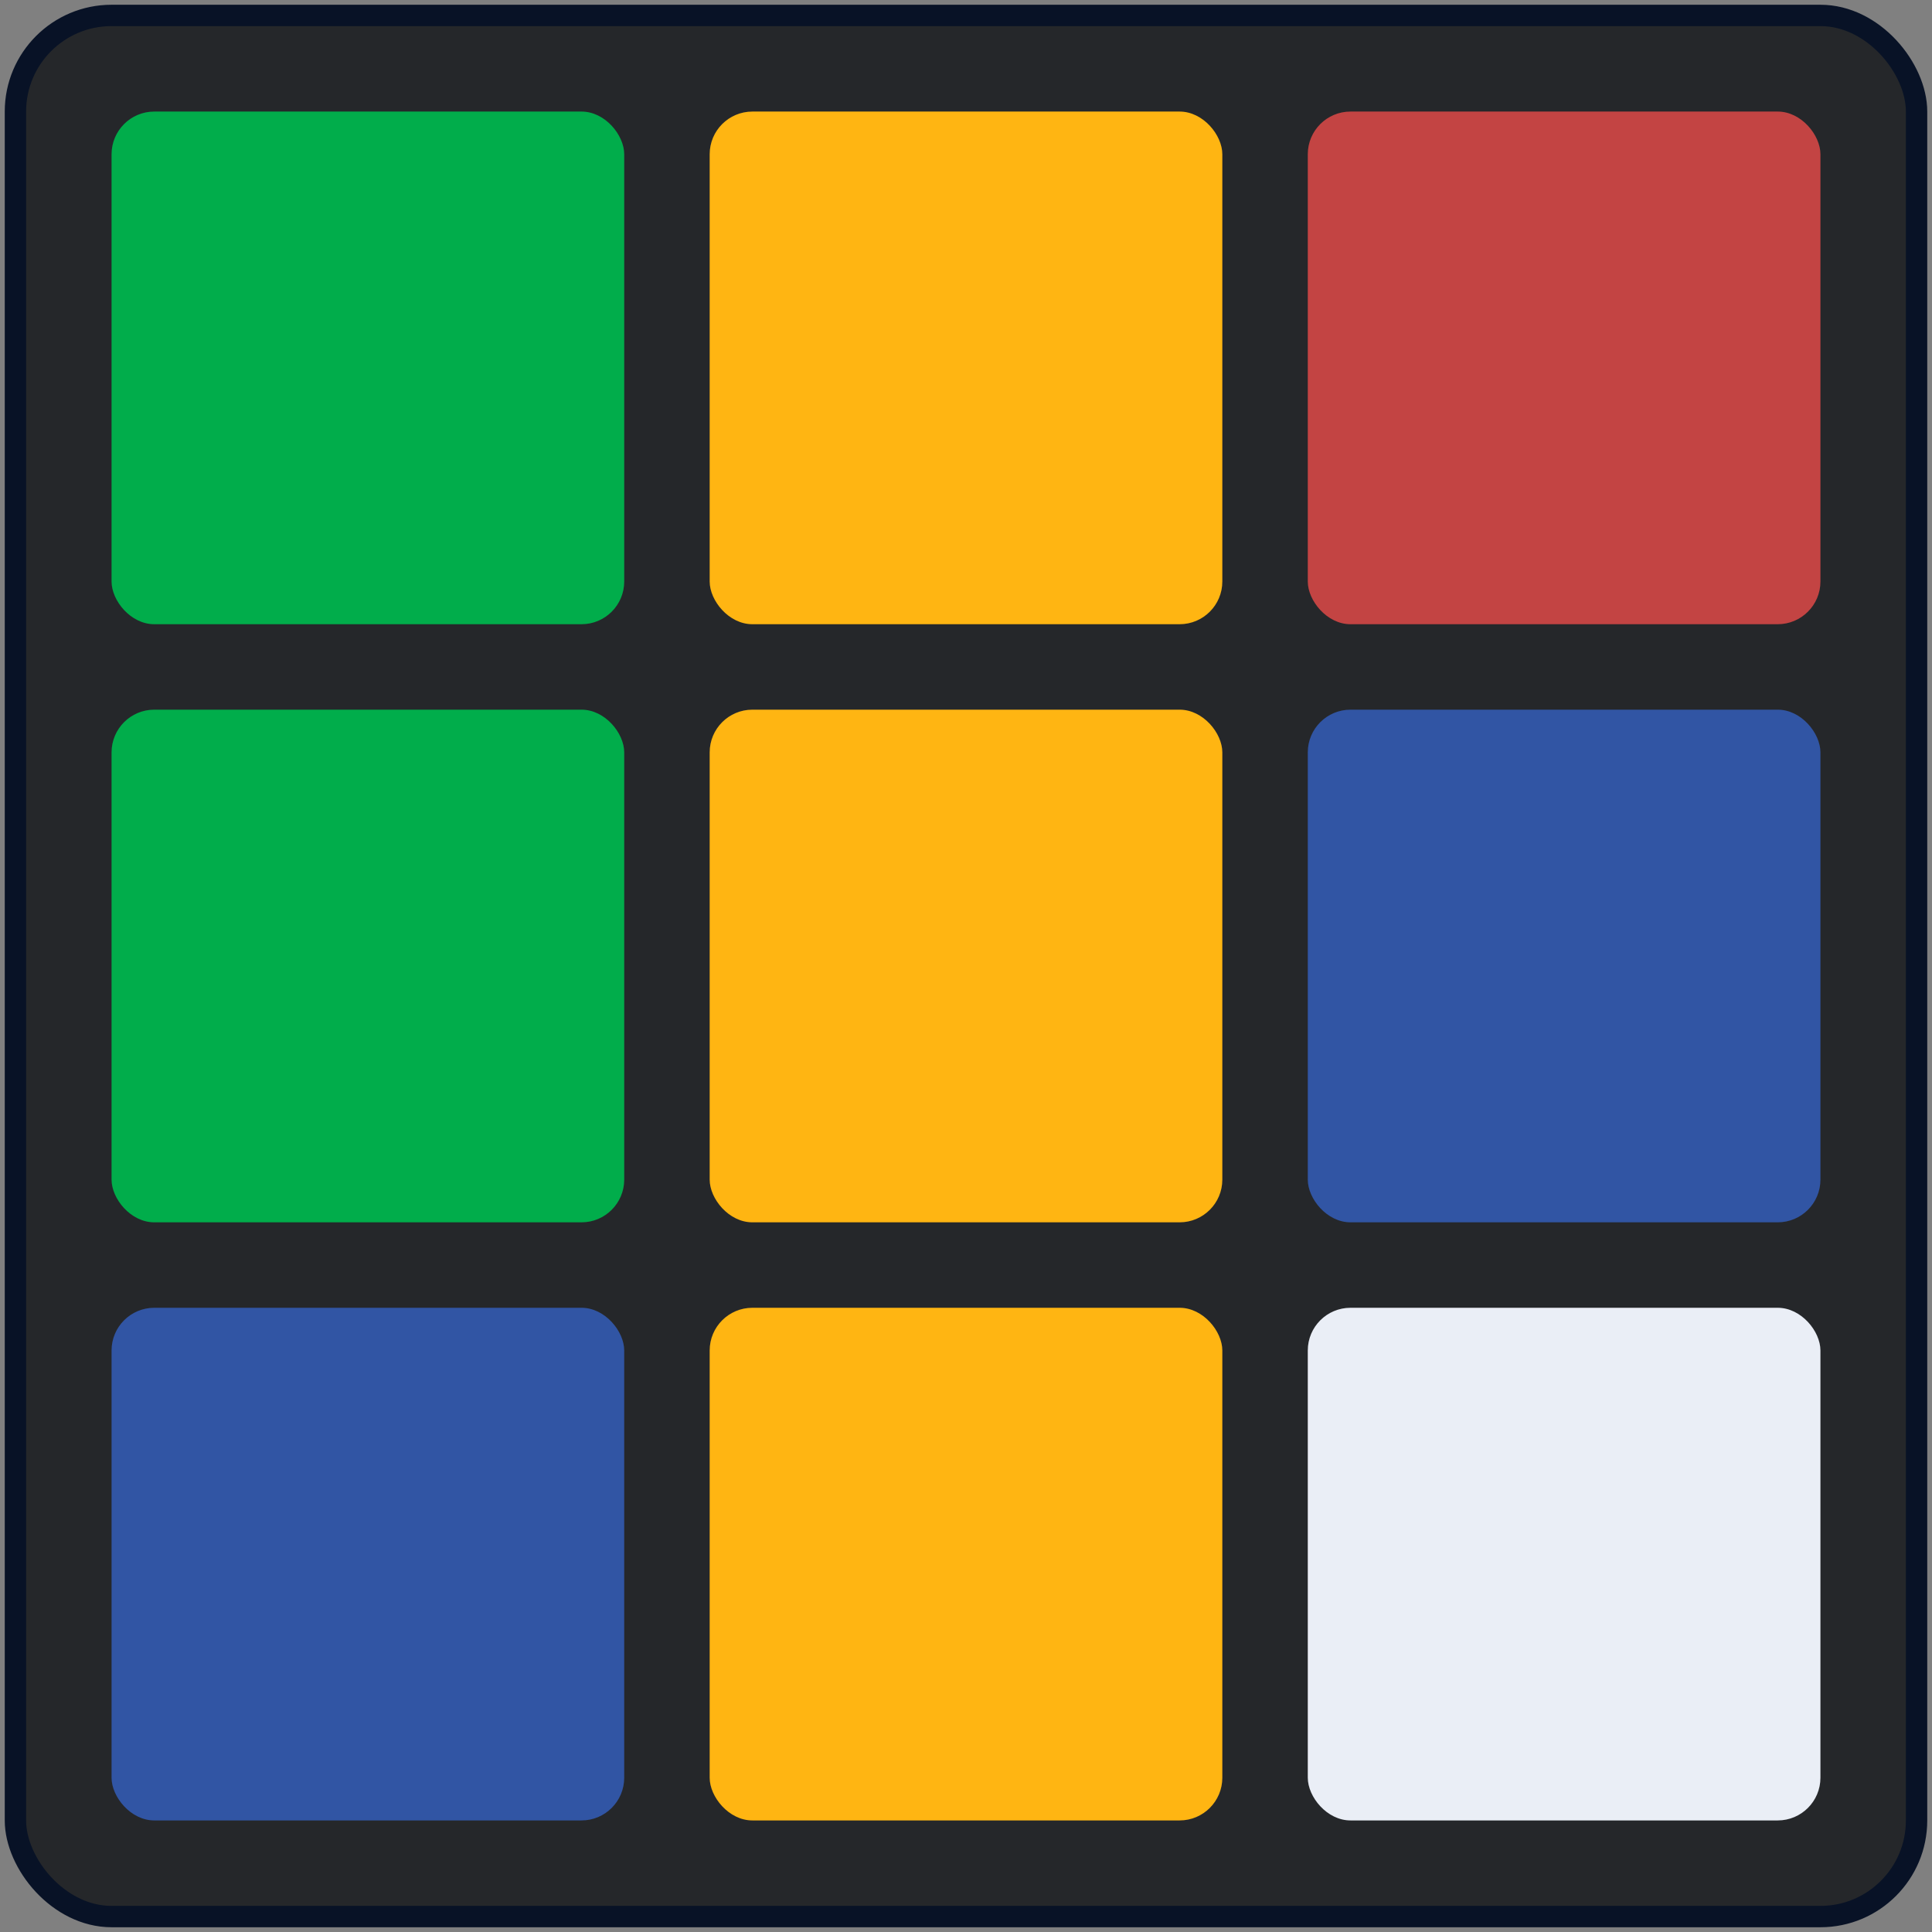 <svg width="74" height="74" viewBox="0 0 74 74" fill="none" xmlns="http://www.w3.org/2000/svg">
<rect x="0" y="0" width="74" height="74" fill="#808080" stroke="none"/>
<rect x="0.591" y="0.591" width="72.818" height="72.818" rx="3.682" fill="#25272A"/>
<rect x="4.273" y="4.273" width="19.636" height="19.636" rx="1.636" fill="#01AD4B"/>
<rect x="27.182" y="4.273" width="19.636" height="19.636" rx="1.636" fill="#FFB512"/>
<rect x="50.091" y="4.273" width="19.636" height="19.636" rx="1.636" fill="#C34443"/>
<rect x="4.273" y="27.182" width="19.636" height="19.636" rx="1.636" fill="#01AD4B"/>
<rect x="27.182" y="27.182" width="19.636" height="19.636" rx="1.636" fill="#FFB512"/>
<rect x="50.091" y="27.182" width="19.636" height="19.636" rx="1.636" fill="#3155A4"/>
<rect x="4.273" y="50.091" width="19.636" height="19.636" rx="1.636" fill="#3155A4"/>
<rect x="27.182" y="50.091" width="19.636" height="19.636" rx="1.636" fill="#FFB512"/>
<rect x="50.091" y="50.091" width="19.636" height="19.636" rx="1.636" fill="#EAEEF6"/>
<rect x="0.591" y="0.591" width="72.818" height="72.818" rx="3.682" stroke="#081226" stroke-width="0.818"/>
</svg>
